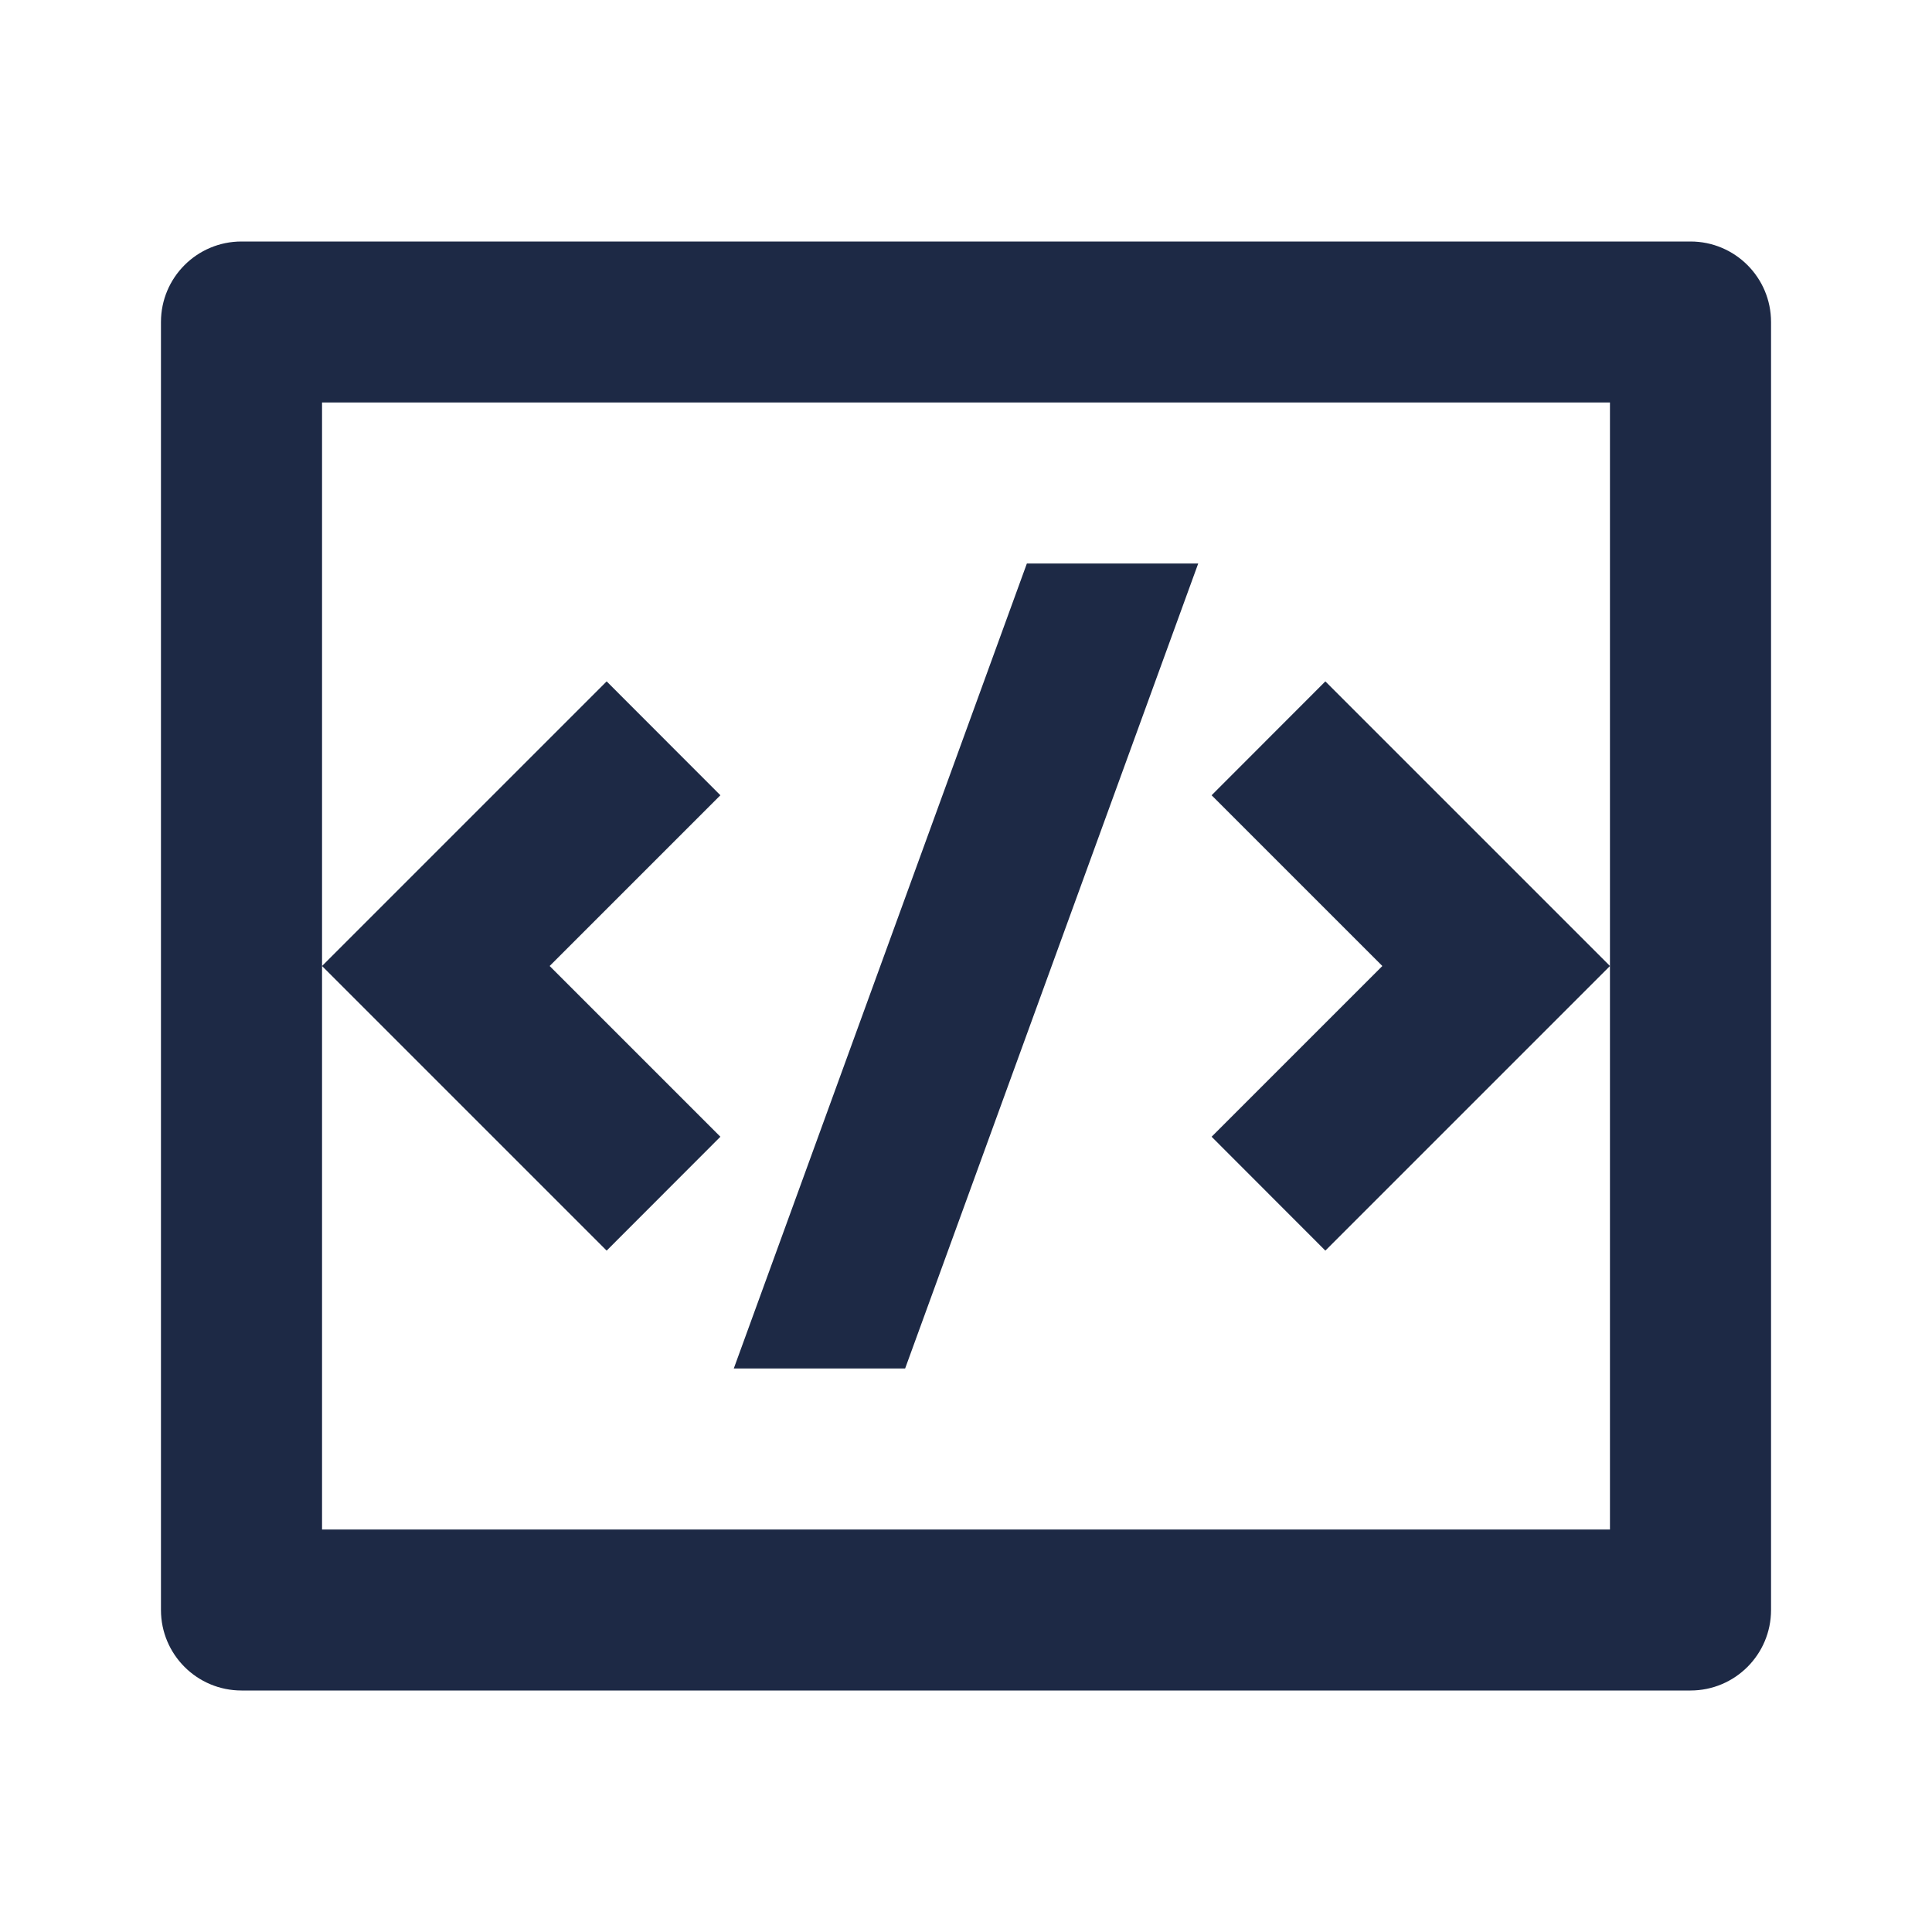 <?xml version="1.0" encoding="UTF-8"?>
<svg width="16px" height="16px" viewBox="0 0 16 16" version="1.1" xmlns="http://www.w3.org/2000/svg" xmlns:xlink="http://www.w3.org/1999/xlink">
    <title>code-box-line</title>
    <g id="页面-1" stroke="none" stroke-width="1" fill="none" fill-rule="evenodd">
        <g id="code-box-line">
            <polygon id="路径" points="0 0 16 0 16 16 0 16"></polygon>
            <path d="M2,2 L14,2 C14.368,2 14.667,2.298 14.667,2.667 L14.667,13.333 C14.667,13.702 14.368,14 14,14 L2,14 C1.632,14 1.333,13.702 1.333,13.333 L1.333,2.667 C1.333,2.298 1.632,2 2,2 Z M2.667,3.333 L2.667,12.667 L13.333,12.667 L13.333,3.333 L2.667,3.333 Z M13.333,8 L10.976,10.357 L10.034,9.414 L11.448,8 L10.034,6.586 L10.976,5.643 L13.333,8 Z M4.552,8 L5.966,9.414 L5.024,10.357 L2.667,8 L5.024,5.643 L5.966,6.586 L4.552,8 Z M7.496,11.333 L6.077,11.333 L8.504,4.667 L9.923,4.667 L7.496,11.333 Z" id="形状" fill="#1D2945" fill-rule="nonzero"></path>
        </g>
    </g>
</svg>